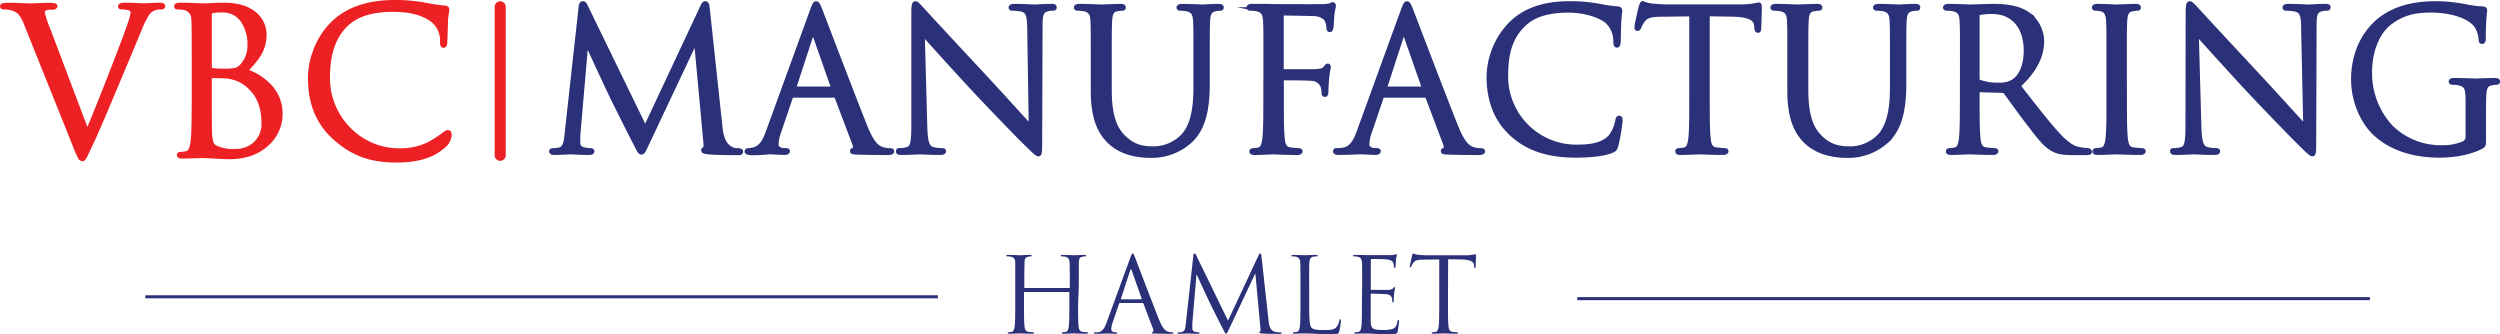 <svg xmlns="http://www.w3.org/2000/svg" viewBox="0 0 665.53 88.94"><defs><style>.cls-1,.cls-4{fill:#2b3179;}.cls-1,.cls-5{stroke:#2b3179;}.cls-1,.cls-2,.cls-3,.cls-5{stroke-miterlimit:10;}.cls-1{stroke-width:1.09px;}.cls-2{fill:#ed2024;stroke-width:1.04px;}.cls-2,.cls-3{stroke:#ed2024;}.cls-3,.cls-5{fill:none;}.cls-3{stroke-linecap:round;stroke-width:2.94px;}.cls-5{stroke-width:0.81px;}</style></defs><g id="Layer_2" data-name="Layer 2"><g id="Layer_1-2" data-name="Layer 1"><path class="cls-1" d="M191.82,34.08c.2,1.86.72,4.4,2.79,5.49a3.12,3.12,0,0,0,1.85.41c.26,0,.8.1.8.31s.07.47-.55.47c-1.14,0-6.13,0-8.05-.21-1.19-.1-1.45-.26-1.45-.52s.11-.31.36-.36.31-.93.21-1.86L185.3,11h-.16L172.46,37.86c-1.08,2.28-1.24,2.74-1.71,2.74s-.62-.52-1.6-2.38c-1.35-2.53-5.8-11.49-6.05-12-.47-.93-6.27-13.35-6.84-14.74h-.2l-2.07,24c-.05.83-.05,1.76-.05,2.64a1.64,1.64,0,0,0,1.34,1.6,9.39,9.39,0,0,0,2,.26c.2,0,.41.1.41.26,0,.36-.31.47-.93.47-1.91,0-4.4-.16-4.81-.16s-2.95.16-4.35.16c-.52,0-.88-.11-.88-.47,0-.16.26-.26.52-.26a6.89,6.89,0,0,0,1.55-.15c1.71-.31,1.86-2.33,2.07-4.3l3.73-33.74c.05-.57.26-.93.57-.93s.51.2.77.77l15.84,32.55L187,1.68c.21-.46.42-.82.78-.82s.52.41.62,1.39Z"/><path class="cls-1" d="M216.14,2.88c.62-1.71.83-2,1.14-2s.52.26,1.14,1.86c.77,2,8.9,23.34,12.06,31.21,1.86,4.6,3.36,5.43,4.45,5.74A6.61,6.61,0,0,0,237,40c.31,0,.51.05.51.31s-.46.42-1,.42c-.78,0-4.56,0-8.13-.11-1-.05-1.55-.05-1.55-.36s.16-.31.36-.36.62-.57.31-1.4l-4.81-12.73a.45.45,0,0,0-.46-.31H211.07a.54.54,0,0,0-.52.41L207.45,35a10.89,10.89,0,0,0-.73,3.47c0,1,1.09,1.5,2,1.5h.52c.36,0,.51.1.51.31s-.31.42-.77.42c-1.24,0-3.47-.16-4-.16s-2.3.24-4.73.24c-.67,0-1.49-.13-1.49-.44s.36-.37.62-.37a4.47,4.47,0,0,0,.74-.1c2.38-.31,3.41-2.28,4.34-4.87Zm5.38,20.7c.26,0,.26-.16.21-.37l-4.92-14c-.26-.78-.51-.78-.77,0l-4.56,14c-.1.26,0,.37.16.37Z"/><path class="cls-1" d="M246.31,33.67c.11,4.24.62,5.59,2,6a11.25,11.25,0,0,0,2.59.31c.26,0,.41.1.41.31s-.31.42-.93.42c-3,0-5-.16-5.49-.16s-2.63.16-5,.16c-.52,0-.83-.06-.83-.42s.15-.31.41-.31a7.31,7.31,0,0,0,2.12-.31c1.3-.36,1.56-1.86,1.56-6.57l0-29.66c0-2,.15-2.58.57-2.58s1.29,1.14,1.81,1.65c.78.88,8.49,9.21,16.46,17.75,5.12,5.49,10.76,11.8,12.42,13.51L274,7.48c-.05-3.36-.42-4.5-2-4.92a14.24,14.24,0,0,0-2.54-.25c-.36,0-.41-.16-.41-.37s.41-.36,1-.36c2.33,0,4.82.16,5.39.16s2.27-.16,4.4-.16c.56,0,.93,0,.93.36s-.21.37-.57.37a4.69,4.69,0,0,0-1.24.15C277.21,2.82,277,4,277,7.07l-.1,30.32c0,3.42-.11,3.68-.47,3.68s-1-.57-3.78-3.31c-.57-.52-8-8.13-13.5-14-6-6.47-11.85-13-13.51-14.85Z"/><path class="cls-1" d="M290.92,16.59c0-8.07,0-9.52-.1-11.18s-.52-2.59-2.23-2.95a10,10,0,0,0-1.76-.15c-.2,0-.41-.11-.41-.31s.26-.42.83-.42c2.33,0,5.48.16,5.95.16s3.57-.16,5.12-.16c.57,0,.83.1.83.42s-.21.31-.41.31a7.91,7.91,0,0,0-1.3.15c-1.39.21-1.81,1.14-1.91,3-.11,1.66-.11,3.11-.11,11.18v7.24c0,7.46,1.66,10.67,3.89,12.79,2.53,2.38,4.86,2.84,7.81,2.84a10.9,10.9,0,0,0,8.13-3.72c2.38-3,3-7.35,3-12.68V16.59c0-8.07,0-9.52-.11-11.18s-.51-2.59-2.22-2.95a10.11,10.11,0,0,0-1.76-.15c-.21,0-.42-.11-.42-.31s.26-.42.83-.42c2.33,0,5.18.16,5.49.16s2.79-.16,4.35-.16c.56,0,.82.1.82.42s-.2.31-.41.31a7.93,7.93,0,0,0-1.29.15c-1.4.31-1.82,1.14-1.92,3-.1,1.66-.1,3.11-.1,11.18v5.54c0,5.59-.62,11.8-4.76,15.47a15.18,15.18,0,0,1-10.66,3.83c-1.76,0-7-.21-10.67-3.67-2.53-2.44-4.5-6.06-4.5-13.61Z"/><path class="cls-1" d="M336.88,16.59c0-8.07,0-9.52-.11-11.18s-.51-2.59-2.22-2.95a10,10,0,0,0-1.76-.15c-.21,0-.41-.11-.41-.31s.25-.42.82-.42c1.19,0,2.59,0,3.73,0l2.12.05c1,0,11.54.06,12.73,0a11.73,11.73,0,0,0,2.28-.2c.31-.11.52-.31.72-.31s.31.2.31.46-.25,1-.41,2.44c-.05.51-.15,2.79-.26,3.41-.05.26-.15.57-.41.57s-.36-.26-.36-.62a5.68,5.68,0,0,0-.47-2c-.31-.67-1.5-1.6-3.52-1.65l-8-.16c-.31,0-.46.16-.46.57V18.5c0,.31,0,.47.36.47l6.62,0c.88,0,1.61,0,2.33-.05,1.24-.11,1.92-.26,2.38-.94.21-.25.36-.51.57-.51s.26.15.26.41-.26,1.19-.42,2.9c-.1,1-.2,3.1-.2,3.47s0,1-.36,1-.37-.21-.37-.47a8.48,8.48,0,0,0-.31-1.86A3.13,3.13,0,0,0,349.4,21c-1.29-.16-6.93-.16-7.81-.16-.26,0-.36.11-.36.47v4.4c0,5,0,9.05.25,11.23.16,1.5.47,2.64,2,2.84a21.23,21.23,0,0,0,2.33.21c.31,0,.42.16.42.31s-.26.42-.83.42c-2.85,0-6.11-.16-6.37-.16s-3.52.16-5.07.16c-.57,0-.83-.11-.83-.42,0-.15.11-.31.42-.31a7.59,7.59,0,0,0,1.55-.21c1-.2,1.29-1.34,1.5-2.84.26-2.18.26-6.26.26-11.23Z"/><path class="cls-1" d="M373.41,2.88c.63-1.71.83-2,1.14-2s.52.26,1.14,1.86c.78,2,8.9,23.34,12.06,31.21,1.86,4.6,3.36,5.43,4.45,5.74a6.65,6.65,0,0,0,2.07.31c.31,0,.52.05.52.31s-.47.42-1,.42c-.77,0-4.55,0-8.12-.11-1-.05-1.55-.05-1.55-.36s.15-.31.36-.36.62-.57.31-1.4l-4.81-12.73a.46.46,0,0,0-.47-.31H368.34a.53.53,0,0,0-.51.41L364.72,35a10.84,10.84,0,0,0-.72,3.47c0,1,1.08,1.5,2,1.5h.52c.36,0,.52.1.52.31s-.31.42-.78.42c-1.24,0-3.47-.16-4-.16s-3.41.16-5.84.16c-.68,0-1-.11-1-.42s.21-.31.47-.31,1.09,0,1.5-.1c2.38-.31,3.42-2.28,4.35-4.87Zm5.39,20.7c.26,0,.26-.16.2-.37l-4.91-14q-.39-1.17-.78,0l-4.55,14c-.11.26,0,.37.15.37Z"/><path class="cls-1" d="M402.55,35.84c-5-4.5-6.26-10.4-6.26-15.32a20.67,20.67,0,0,1,5.8-14.13c3.1-3.1,7.81-5.53,15.78-5.53a43.82,43.82,0,0,1,7.5.62,44.89,44.89,0,0,0,5.28.77c.57.06.68.26.68.57s-.16,1-.26,2.9c-.11,1.71-.11,4.56-.16,5.33s-.15,1.09-.46,1.09-.42-.36-.42-1.09a7.19,7.19,0,0,0-2.17-5.28c-1.81-1.55-5.8-2.95-10.35-2.95-6.89,0-10.09,2-11.91,3.78-3.77,3.62-4.65,8.23-4.65,13.51a18.68,18.68,0,0,0,18.68,18.94c3.88,0,6.93-.47,9-2.59a9.86,9.86,0,0,0,1.92-4.35c.1-.56.21-.77.52-.77s.36.36.36.77a53.09,53.09,0,0,1-1.14,6.63c-.31,1-.41,1.09-1.35,1.5-2.07.83-6,1.19-9.31,1.19C411.87,41.43,406.64,39.52,402.55,35.84Z"/><path class="cls-1" d="M454.61,25.7c0,5,0,9.05.26,11.23.16,1.5.47,2.64,2,2.84a21,21,0,0,0,2.33.21c.31,0,.41.16.41.31s-.25.42-.82.42c-2.85,0-6.11-.16-6.37-.16s-3.52.16-5.07.16c-.57,0-.83-.11-.83-.42,0-.15.1-.31.41-.31a7.6,7.6,0,0,0,1.56-.21c1-.2,1.29-1.34,1.5-2.84.26-2.18.26-6.26.26-11.23V3.81l-7.66.1c-3.21,0-4.45.41-5.28,1.66a8.8,8.8,0,0,0-.88,1.6c-.16.41-.31.52-.52.52s-.26-.16-.26-.47c0-.52,1-5,1.14-5.38s.31-1,.52-1a10,10,0,0,0,2.28.62c1.5.15,3.46.26,4.08.26H463.1a21.24,21.24,0,0,0,3.68-.26c.77-.11,1.24-.26,1.44-.26s.26.31.26.62c0,1.55-.15,5.12-.15,5.69s-.16.68-.36.68-.37-.16-.42-.88l-.05-.57c-.16-1.56-1.4-2.75-6.37-2.85l-6.52-.1Z"/><path class="cls-1" d="M476.35,16.59c0-8.07,0-9.52-.1-11.18s-.52-2.59-2.23-2.95a10,10,0,0,0-1.76-.15c-.21,0-.41-.11-.41-.31s.26-.42.83-.42c2.32,0,5.48.16,5.95.16s3.57-.16,5.12-.16c.57,0,.83.1.83.42s-.21.31-.42.31a7.93,7.93,0,0,0-1.29.15c-1.4.21-1.81,1.14-1.91,3-.11,1.66-.11,3.11-.11,11.18v7.24c0,7.46,1.66,10.67,3.88,12.79,2.54,2.38,4.87,2.84,7.82,2.84a10.86,10.86,0,0,0,8.12-3.72c2.38-3,3-7.35,3-12.68V16.59c0-8.07,0-9.52-.1-11.18s-.52-2.59-2.22-2.95a10.11,10.11,0,0,0-1.76-.15c-.21,0-.42-.11-.42-.31s.26-.42.83-.42c2.33,0,5.18.16,5.49.16s2.79-.16,4.34-.16c.57,0,.83.1.83.42s-.21.31-.41.31a8,8,0,0,0-1.3.15c-1.39.31-1.81,1.14-1.91,3-.1,1.66-.1,3.11-.1,11.18v5.54c0,5.59-.63,11.8-4.77,15.47a15.15,15.15,0,0,1-10.66,3.83c-1.76,0-7-.21-10.66-3.67-2.53-2.44-4.5-6.06-4.5-13.61Z"/><path class="cls-1" d="M522.31,16.59c0-8.07,0-9.52-.11-11.18s-.52-2.59-2.22-2.95a10.11,10.11,0,0,0-1.76-.15c-.21,0-.42-.11-.42-.31s.26-.42.83-.42c2.33,0,5.59.16,5.85.16.57,0,4.5-.16,6.11-.16,3.26,0,6.72.31,9.47,2.28a9.07,9.07,0,0,1,3.57,7c0,3.83-1.61,7.66-6.27,12,4.25,5.44,7.77,10,10.77,13.25,2.79,2.95,4.39,3.42,5.68,3.63a15.53,15.53,0,0,0,2,.23c.26,0,.56.27.56.42,0,.31-.32.37-1.25.37l-3.11,0c-2.9,0-4.19-.26-5.54-1-2.22-1.19-4-3.72-7-7.61-2.18-2.84-4.61-6.31-5.64-7.65a.84.84,0,0,0-.68-.31L526.81,24c-.26,0-.36.16-.36.42V25.7c0,5,0,9.05.25,11.23.16,1.5.47,2.64,2,2.84a21.23,21.23,0,0,0,2.33.21c.31,0,.42.16.42.31s-.26.42-.83.42c-2.85,0-6.11-.16-6.37-.16,0,0-3.31.16-4.86.16-.57,0-.83-.11-.83-.42,0-.15.1-.31.41-.31a7.6,7.6,0,0,0,1.56-.21c1-.2,1.29-1.34,1.5-2.84.26-2.18.26-6.26.26-11.23Zm4.14,4.5a.66.66,0,0,0,.36.62,14.11,14.11,0,0,0,5.43.83,6.68,6.68,0,0,0,3.88-1c1.81-1.24,3.16-4,3.16-8,0-6.47-3.42-10.35-8.95-10.35a15.34,15.34,0,0,0-3.47.31.62.62,0,0,0-.41.62Z"/><path class="cls-1" d="M565.67,25.7c0,5,0,9.05.26,11.23.16,1.5.47,2.64,2,2.84a21,21,0,0,0,2.33.21c.31,0,.41.16.41.31s-.25.42-.82.42c-2.85,0-6.11-.16-6.37-.16s-3.52.16-5.07.16c-.57,0-.83-.11-.83-.42,0-.15.1-.31.41-.31a7.6,7.6,0,0,0,1.56-.21c1-.2,1.29-1.34,1.5-2.84.26-2.18.26-6.26.26-11.23V16.59c0-8.07,0-9.52-.11-11.18s-.62-2.64-1.76-2.9a7,7,0,0,0-1.6-.2c-.21,0-.41-.11-.41-.31s.25-.42.82-.42c1.71,0,5,.16,5.23.16s3.52-.16,5.07-.16c.57,0,.83.1.83.42s-.21.31-.41.31a7.91,7.91,0,0,0-1.3.15c-1.39.26-1.81,1.14-1.91,3-.11,1.66-.11,3.11-.11,11.18Z"/><path class="cls-1" d="M585.49,33.67c.11,4.24.63,5.59,2,6a11.3,11.3,0,0,0,2.59.31c.26,0,.41.1.41.31s-.31.42-.93.42c-3,0-5-.16-5.48-.16s-2.64.16-5,.16c-.52,0-.83-.06-.83-.42s.16-.31.42-.31a7.4,7.4,0,0,0,2.12-.31c1.29-.36,1.55-1.86,1.55-6.57l.05-29.66c0-2,.16-2.58.57-2.58S584.3,2,584.82,2.51c.78.88,8.49,9.21,16.46,17.75,5.12,5.49,10.76,11.8,12.42,13.51l-.57-26.29c0-3.36-.41-4.5-2-4.92a14.23,14.23,0,0,0-2.53-.25c-.37,0-.42-.16-.42-.37s.42-.36,1-.36c2.33,0,4.81.16,5.38.16s2.28-.16,4.4-.16c.57,0,.93,0,.93.36s-.21.37-.57.37a4.69,4.69,0,0,0-1.24.15c-1.71.36-1.92,1.5-1.92,4.61l-.1,30.32c0,3.42-.1,3.68-.47,3.68s-1-.57-3.77-3.31c-.57-.52-8-8.13-13.51-14-6-6.47-11.85-13-13.51-14.85Z"/><path class="cls-1" d="M656.91,27.51c0-4.19-.26-4.76-2.33-5.33a9.07,9.07,0,0,0-1.76-.16c-.2,0-.41-.1-.41-.31s.26-.41.83-.41c2.33,0,5.59.15,5.85.15s3.51-.15,5.07-.15c.57,0,.83.1.83.41s-.21.31-.42.31a7.14,7.14,0,0,0-1.29.16c-1.4.26-1.81,1.14-1.92,2.95-.1,1.65-.1,3.21-.1,5.38v5.8c0,2.33,0,2.43-.67,2.79-3.32,1.76-8,2.33-11,2.33-3.94,0-11.29-.52-17-5.54-3.16-2.74-6.16-8.28-6.16-14.75,0-8.28,4-14.12,8.64-17S644.85.86,648.84.86a44.13,44.13,0,0,1,7.92.88,25.41,25.41,0,0,0,4.19.51c.52.06.62.26.62.47a65.74,65.74,0,0,0-.36,7.35c0,.83-.11,1.09-.47,1.09s-.31-.32-.36-.78A7.91,7.91,0,0,0,659.29,7c-1.29-2-5.48-4.19-12.16-4.19-3.26,0-7.14.31-11.07,3.42-3,2.38-5.13,7.09-5.13,13.14a21.12,21.12,0,0,0,5.49,14.34A18.86,18.86,0,0,0,650,39.2a14.25,14.25,0,0,0,5.9-1.08,1.88,1.88,0,0,0,1-1.81Z"/><path class="cls-2" d="M12.88,7.8,23.23,35.18q2.26-5.23,6.48-16.1Q33.86,8.49,34.78,5.5a9.5,9.5,0,0,0,.49-2,1.12,1.12,0,0,0-.68-1.17A6,6,0,0,0,32.51,2c-.39,0-.59-.11-.59-.32s.4-.43,1.19-.43,1.94,0,3.23.08l2,.08c2.2-.11,3.6-.16,4.21-.16s.92.13.92.37S43.3,2,42.87,2a4.62,4.62,0,0,0-2.59.64q-1.29.85-3,5-.87,2.19-6.05,14.49-5.55,13.27-7,16.21c-.5,1.07-1,2.14-1.51,3.21-.29.57-.54.85-.75.85s-.56-.23-.81-.69a23.12,23.12,0,0,1-1.13-2.62L6.89,6.35a10.07,10.07,0,0,0-1.68-3A5,5,0,0,0,3,2.23,7.9,7.9,0,0,0,1,2C.67,2,.52,1.89.52,1.64s.47-.37,1.4-.37,2.35,0,3.92.08l2.4.08,2-.08c1.25-.05,2.26-.08,3.05-.08,1,0,1.46.13,1.46.37s-.22.36-.65.43h-1a2.84,2.84,0,0,0-1,.22,1.09,1.09,0,0,0-.7,1.07A25,25,0,0,0,12.88,7.8Z"/><path class="cls-2" d="M51.56,26.19V16.78c0-6.52,0-10.38-.11-11.55a2.93,2.93,0,0,0-2.32-3.05A8.76,8.76,0,0,0,47.3,2c-.29,0-.44-.11-.44-.32s.29-.43.87-.43c1,0,2.3,0,3.88.08l2.21.08c.33,0,1.15,0,2.48-.08s2.47-.08,3.4-.08q5.83,0,8.74,3a7.12,7.12,0,0,1,2,5,10.18,10.18,0,0,1-1.56,5.46,29.05,29.05,0,0,1-3.51,4.17,14.75,14.75,0,0,1,6.15,3.74,10.51,10.51,0,0,1,3.19,7.55,10.63,10.63,0,0,1-3.4,8q-3.84,3.7-10.36,3.7c-.47,0-1.76-.06-3.89-.17l-3.29-.16-2.13.08c-1.45.06-2.51.08-3.15.08s-.87-.14-.87-.42.17-.32.52-.32a7.74,7.74,0,0,0,1.53-.22c.83-.18,1.35-1.16,1.57-2.94Q51.56,35.71,51.56,26.19ZM55.87,3.62V18a.6.6,0,0,0,.38.59,21.15,21.15,0,0,0,3.29.21,14.34,14.34,0,0,0,3.24-.24,3.58,3.58,0,0,0,1.67-1.15A7.82,7.82,0,0,0,66.39,12a11,11,0,0,0-1.67-6.26,6.3,6.3,0,0,0-5.61-2.94A11.26,11.26,0,0,0,56.52,3C56.09,3.14,55.87,3.34,55.87,3.62Zm0,17v3.05q0,10.7.06,11.55A14.15,14.15,0,0,0,56.3,38a2.42,2.42,0,0,0,1.46,1.39,11.2,11.2,0,0,0,4.75.8,7.87,7.87,0,0,0,4.91-1.55,7,7,0,0,0,2.7-6q0-7.17-5.24-10.7a10.39,10.39,0,0,0-4.47-1.55c-.54-.07-1.95-.11-4.21-.11C56,20.2,55.87,20.33,55.87,20.58Z"/><path class="cls-2" d="M106.68,42.73C98.17,43,93.31,40.52,89,36.65s-6.5-9.14-6.5-15.8A20.47,20.47,0,0,1,83.71,14a20,20,0,0,1,4.82-7.76Q94.32.53,105,.52a44.69,44.69,0,0,1,7.85.64A51,51,0,0,0,118.4,2c.47,0,.7.23.7.58a9.78,9.78,0,0,1-.15,1,19,19,0,0,0-.22,2c0,1.57-.09,3.4-.17,5.51,0,.75-.19,1.12-.48,1.12s-.43-.37-.43-1.12a6.78,6.78,0,0,0-2.27-5.46q-3.61-3-10.79-3-8.31,0-12.41,3.91-4.86,4.65-4.85,14a19.19,19.19,0,0,0,5.39,13.64A18.7,18.7,0,0,0,106.8,40a16.83,16.83,0,0,0,7.27-1.65c4.05-2.18,4.68-3.48,5.37-3.16s0,2.58-1,3.45C117,39.85,114.2,42.51,106.68,42.73Z"/><line class="cls-3" x1="133.16" y1="1.81" x2="133.16" y2="41.34"/><path class="cls-4" d="M287,80.81c0,2.66,0,4.86.14,6,.08.81.25,1.42,1.08,1.53a11,11,0,0,0,1.25.11c.17,0,.22.08.22.17s-.14.22-.44.22c-1.53,0-3.28-.08-3.42-.08s-1.89.08-2.72.08c-.3,0-.44-.06-.44-.22s.05-.17.22-.17a3.94,3.94,0,0,0,.83-.11c.56-.11.7-.72.81-1.53.14-1.16.14-3.36.14-6V77.89a.16.16,0,0,0-.17-.16H272.77a.15.15,0,0,0-.17.16v2.92c0,2.66,0,4.86.14,6,.08.81.25,1.42,1.08,1.53a11,11,0,0,0,1.25.11c.17,0,.23.08.23.17s-.14.22-.45.22c-1.53,0-3.27-.08-3.41-.08s-1.89.08-2.72.08c-.31,0-.45-.06-.45-.22s.06-.17.22-.17a4,4,0,0,0,.84-.11c.55-.11.69-.72.8-1.53.14-1.16.14-3.36.14-6V75.92c0-4.33,0-5.11,0-6s-.28-1.39-1.2-1.59a5.67,5.67,0,0,0-.94-.08c-.11,0-.22-.05-.22-.17s.13-.22.44-.22c1.25,0,3,.09,3.14.09s1.88-.09,2.72-.09c.3,0,.44.06.44.22s-.11.17-.22.17a4.68,4.68,0,0,0-.69.08c-.75.14-1,.62-1,1.59s-.06,1.66-.06,6v.59a.15.15,0,0,0,.17.16h11.77a.15.15,0,0,0,.17-.16v-.59c0-4.33,0-5.11-.06-6s-.28-1.39-1.19-1.59a5.8,5.8,0,0,0-.95-.08c-.11,0-.22-.05-.22-.17s.14-.22.45-.22c1.24,0,3,.09,3.13.09s1.89-.09,2.72-.09c.31,0,.45.06.45.22s-.11.17-.22.17a4.65,4.65,0,0,0-.7.08c-.75.14-1,.62-1,1.59s0,1.66,0,6Z"/><path class="cls-4" d="M300.92,68.57c.33-.92.44-1.09.61-1.09s.28.14.61,1c.41,1.06,4.77,12.52,6.47,16.74,1,2.47,1.8,2.92,2.38,3.08a3.61,3.61,0,0,0,1.11.17c.17,0,.28,0,.28.17s-.25.22-.55.22-2.45,0-4.36-.06c-.53,0-.83,0-.83-.19s.08-.17.19-.19.33-.31.17-.75l-2.59-6.83a.24.24,0,0,0-.24-.17h-6a.29.29,0,0,0-.28.22l-1.67,4.92a5.84,5.84,0,0,0-.39,1.86c0,.55.59.8,1.06.8h.28c.19,0,.27.06.27.17s-.16.22-.41.22c-.67,0-1.86-.08-2.17-.08s-1.83.08-3.13.08c-.36,0-.53-.06-.53-.22s.11-.17.25-.17.58,0,.8,0c1.28-.17,1.84-1.23,2.34-2.61Zm2.88,11.1c.14,0,.14-.08.12-.19L301.28,72q-.21-.63-.42,0l-2.44,7.5c-.06.14,0,.19.08.19Z"/><path class="cls-4" d="M337.7,85.31c.11,1,.3,2.55,1.5,2.94a6,6,0,0,0,1.8.25c.14,0,.22,0,.22.14s-.25.25-.58.25c-.61,0-3.61,0-4.64-.11-.63-.06-.77-.14-.77-.28s0-.17.19-.2.17-.5.11-1L334.2,72.9h-.08l-6.8,14.43c-.59,1.22-.67,1.47-.92,1.47s-.33-.27-.86-1.27c-.72-1.36-3.11-6.17-3.25-6.44-.25-.5-3.36-7.17-3.66-7.92h-.11l-1.11,12.89c0,.44,0,.94,0,1.41a.88.88,0,0,0,.72.86,5.22,5.22,0,0,0,1,.14c.12,0,.23.06.23.14s-.17.25-.5.25c-1,0-2.36-.08-2.59-.08s-1.58.08-2.33.08c-.27,0-.47-.06-.47-.25s.14-.14.28-.14a3.67,3.67,0,0,0,.83-.08c.92-.17,1-1.25,1.11-2.31l2-18.1c0-.3.14-.5.31-.5s.27.11.41.42l8.5,17.46,8.16-17.43c.11-.25.22-.45.42-.45s.27.23.33.75Z"/><path class="cls-4" d="M348.52,80.86c0,4.09.11,5.86.61,6.36s1.17.64,3.34.64c1.47,0,2.69,0,3.35-.83a3.89,3.89,0,0,0,.73-1.67c0-.22.08-.36.25-.36s.16.11.16.42a17.77,17.77,0,0,1-.41,2.77c-.2.64-.28.75-1.75.75-2,0-3.45,0-4.61-.08s-2-.08-2.83-.08l-1.14,0c-.56,0-1.17.06-1.58.06s-.45-.06-.45-.22.06-.17.22-.17a4,4,0,0,0,.84-.11c.55-.11.69-.72.8-1.53.14-1.16.14-3.36.14-6V75.92c0-4.33,0-5.11-.05-6s-.28-1.39-1.2-1.59a5.67,5.67,0,0,0-.94-.08c-.11,0-.22-.05-.22-.17s.13-.22.44-.22c1.25,0,3,.09,3.14.09s2.16-.09,3-.09c.3,0,.44.06.44.22s-.11.17-.22.17a7.29,7.29,0,0,0-.92.08c-.8.14-1,.62-1.08,1.59s-.06,1.66-.06,6Z"/><path class="cls-4" d="M362.62,75.92c0-4.33,0-5.11-.05-6s-.28-1.39-1.2-1.59a5.67,5.67,0,0,0-.94-.08c-.11,0-.22-.05-.22-.17s.14-.22.44-.22c.64,0,1.39,0,2,0l1.14.06c.19,0,5.72,0,6.36,0a8.43,8.43,0,0,0,1.19-.14c.14,0,.25-.14.39-.14s.11.11.11.25-.14.53-.22,1.3c0,.28-.08,1.5-.14,1.84,0,.14-.08.3-.19.3s-.23-.14-.23-.36a3,3,0,0,0-.16-1c-.2-.44-.47-.78-2-.94-.48-.06-3.5-.08-3.81-.08-.11,0-.16.08-.16.27v7.66c0,.2,0,.28.16.28.36,0,3.78,0,4.42,0s1-.11,1.3-.39.31-.36.42-.36.14,0,.14.22-.14.64-.23,1.55c-.05.56-.11,1.59-.11,1.78s0,.53-.19.53-.2-.11-.2-.25a2.87,2.87,0,0,0-.11-.92c-.11-.39-.36-.86-1.44-1-.75-.08-3.5-.14-4-.14-.14,0-.19.08-.19.2v2.44c0,.94,0,4.16,0,4.75.08,1.91.5,2.27,3.22,2.27a8.07,8.07,0,0,0,2.66-.3c.72-.31,1.06-.86,1.25-2,.06-.31.11-.42.25-.42s.17.22.17.42-.23,2.11-.36,2.69-.42.72-1.5.72c-2.08,0-3.61,0-4.69-.08s-1.75-.08-2.17-.08l-1.11,0c-.56,0-1.19.06-1.61.06s-.44-.06-.44-.22.05-.17.22-.17a3.94,3.94,0,0,0,.83-.11c.56-.11.69-.72.81-1.53.13-1.16.13-3.36.13-6Z"/><path class="cls-4" d="M385.47,80.81c0,2.66,0,4.86.14,6,.08.81.25,1.42,1.08,1.53a11,11,0,0,0,1.25.11c.17,0,.22.08.22.17s-.14.22-.44.22c-1.53,0-3.28-.08-3.42-.08s-1.88.08-2.72.08c-.3,0-.44-.06-.44-.22s.05-.17.22-.17a3.94,3.94,0,0,0,.83-.11c.56-.11.7-.72.81-1.53.14-1.16.14-3.36.14-6V69.07l-4.11.05c-1.72,0-2.39.22-2.83.89a4.4,4.4,0,0,0-.47.86c-.09.22-.17.28-.28.28s-.14-.09-.14-.25.55-2.67.61-2.89.17-.53.28-.53a5.17,5.17,0,0,0,1.22.34c.8.08,1.86.14,2.19.14H390a11.33,11.33,0,0,0,2-.14c.42-.06.67-.14.78-.14s.14.16.14.33c0,.83-.08,2.75-.08,3s-.09.37-.2.37-.19-.09-.22-.48l0-.3c-.08-.83-.75-1.47-3.41-1.53l-3.5-.05Z"/><line class="cls-5" x1="249.68" y1="79.01" x2="38.68" y2="79.01"/><line class="cls-5" x1="630.9" y1="79.5" x2="419.9" y2="79.5"/></g></g></svg>